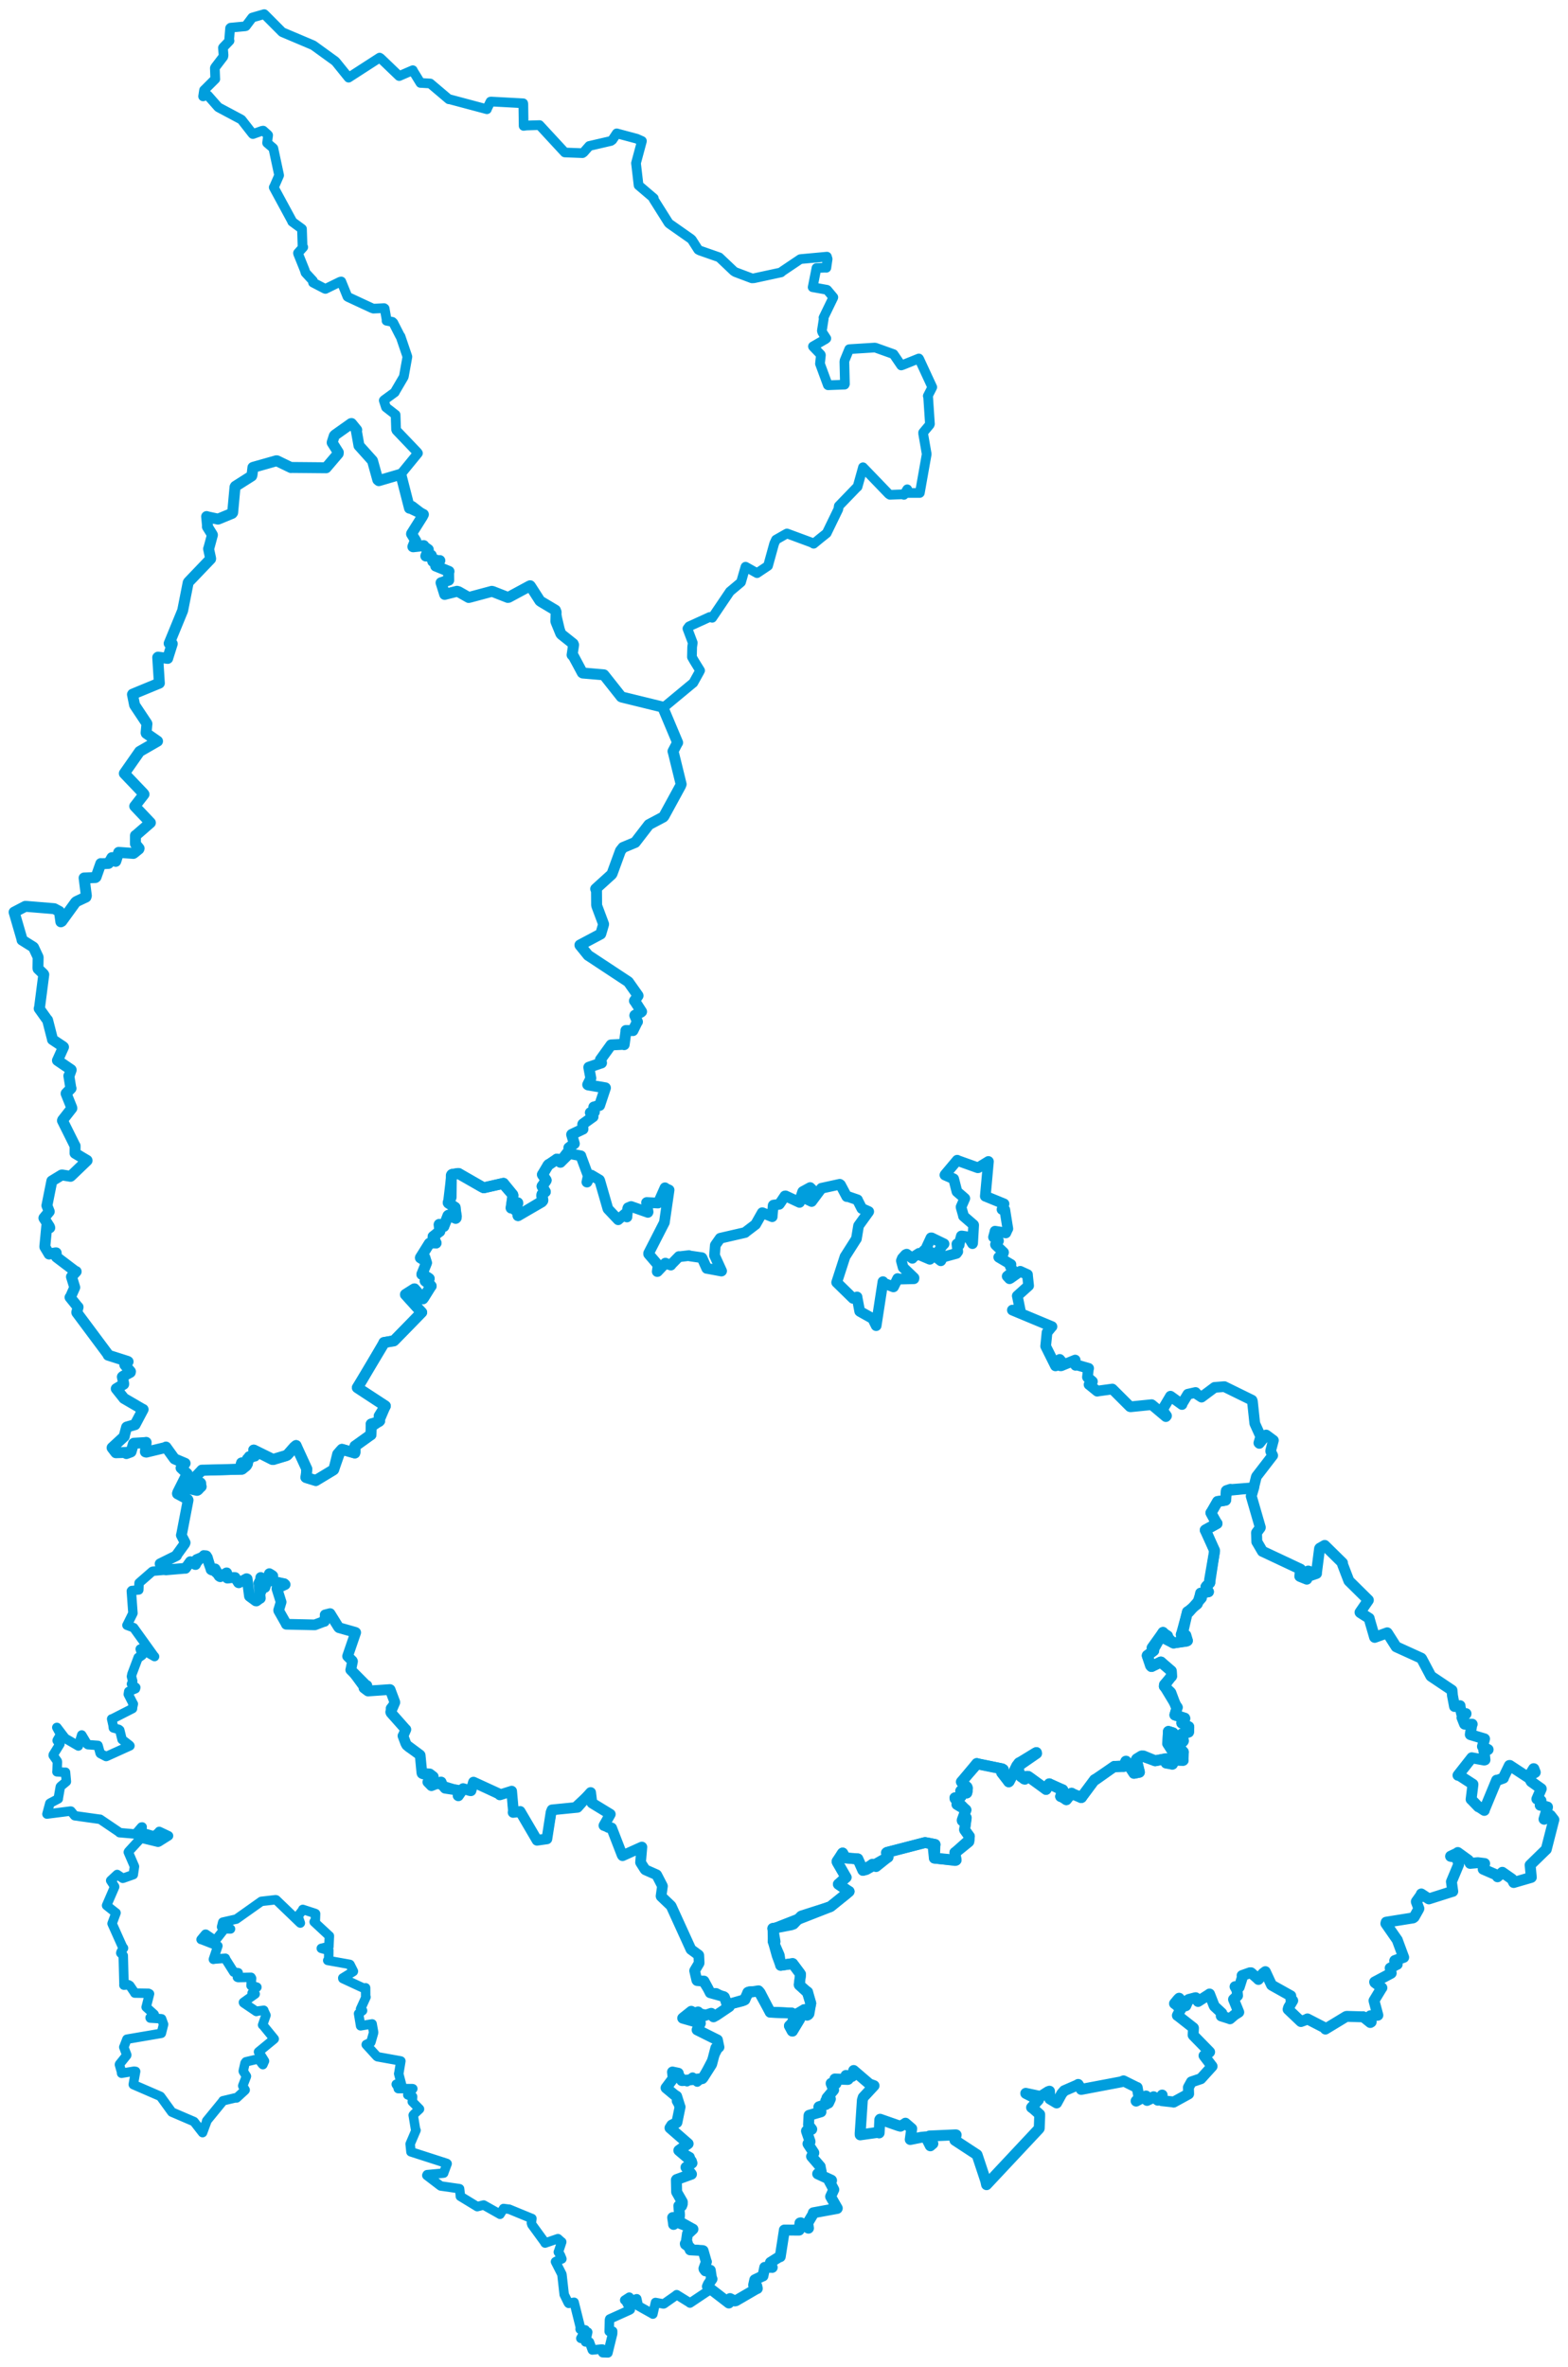 <svg viewBox="0 0 894.368 1349.787" width="894.368" height="1349.787" xmlns="http://www.w3.org/2000/svg">
  <title>Olomoucký kraj</title>
  <desc>Geojson of Olomoucký kraj</desc>
  <polygon points="115.859,54.967 117.809,54.15 118.566,54.401 124.391,61.024 124.698,61.259 137.278,67.966 137.791,68.297 144.076,76.332 144.243,76.454 149.431,74.606 150.118,74.494 152.597,76.695 152.942,77.094 152.41,81.012 152.358,81.498 155.779,84.415 155.921,84.591 159.146,99.647 159.204,100.01 156.247,106.781 156.146,106.844 166.411,125.787 166.676,126.426 172.134,130.43 172.248,130.545 172.555,140.141 172.965,140.936 169.981,144.28 170.019,144.637 173.805,154.043 174.26,155.514 178.509,160.134 178.551,161.143 185.374,164.69 185.623,164.754 194.096,160.613 194.662,160.529 198.171,169.133 198.495,169.363 212.04,175.662 212.999,176.004 219.072,175.701 219.403,175.946 220.568,182.599 220.469,182.902 223.774,183.532 224.337,184.057 228.193,191.604 228.451,191.84 232.283,203.126 232.368,203.463 230.405,214.388 230.263,214.949 225.53,223.017 225.178,223.708 219.167,228.098 218.901,228.373 219.864,231.336 220.168,232.264 225.398,236.331 225.644,236.537 225.922,244.896 226.162,245.481 237.982,257.865 238.391,258.438 228.764,270.215 228.531,270.456 233.458,289.223 233.574,289.805 234.95,288.457 235.139,288.475 241.324,293.21 241.505,293.366 234.886,304.046 234.788,304.269 236.558,307.928 237.171,308.434 235.551,311.546 235.495,311.744 241.11,311.625 241.716,311.138 244.2,313.257 244.287,313.382 242.856,316.795 242.877,317.081 250.487,319.614 250.884,319.67 248.56,322.691 248.517,322.794 255.709,325.592 256.117,325.867 255.96,330.773 255.945,330.864 252.111,331.97 251.57,332.306 253.601,338.216 253.652,338.963 258.091,337.651 260.661,337.19 266.68,340.367 267.322,340.705 279.777,337.468 280.511,337.214 289.314,340.546 289.614,340.673 301.775,334 302.385,334.023 307.525,342.057 307.957,342.606 316.431,347.616 316.799,347.971 319.814,360.814 319.853,361.269 326.311,366.745 326.906,367.079 326.466,372.698 326.314,373.482 331.744,383.04 332.134,383.621 343.963,384.759 344.416,384.819 354.057,396.921 354.361,397.351 377.806,403.163 378.194,403.691 394.86,389.869 395.434,389.433 398.863,383.275 399.321,382.372 396.02,377.034 394.677,374.693 394.804,368.933 395.145,366.541 392.099,358.471 393.043,357.199 404.849,351.82 406.215,352.294 416.313,337.361 416.308,337.351 422.348,332.283 422.678,331.977 425.189,323.288 425.256,323.167 431.724,326.794 431.819,326.842 437.9,322.776 438.08,322.64 441.579,309.992 442.619,307.753 448.27,304.535 448.875,304.208 463.115,309.473 464.103,310.072 467.686,307.123 471.524,304.063 478.188,290.342 478.445,288.551 488.612,278.015 489.134,277.59 492.218,266.573 492.236,266.459 506.953,281.737 507.64,282.171 515.499,281.848 515.584,282.197 517.312,279.304 517.494,279.027 518.135,280.333 517.691,281.125 524.582,281.128 524.668,281.064 528.485,259.54 528.576,258.894 526.576,247.368 526.551,246.66 530.262,242.229 530.424,241.766 529.39,226.22 529.2,225.812 531.507,221.306 531.752,220.789 524.327,204.754 524.095,204.419 514.832,208.147 514.046,208.399 509.685,202.005 509.647,201.948 499.559,198.337 498.996,198.201 484.756,199.088 484.375,199.138 481.726,205.585 481.623,206.39 481.933,218.967 481.762,219.337 472.315,219.69 472.186,219.585 467.718,207.454 467.702,207.4 468.23,202.517 468.121,202.204 463.735,197.625 463.703,197.525 470.899,193.369 471.321,193.007 469.041,189.506 468.786,188.61 469.841,181.846 469.711,181.161 475.239,169.768 475.314,169.519 471.843,165.372 471.629,165.244 463.909,163.851 463.538,163.795 465.7,152.87 465.709,152.826 470.645,152.646 471.343,152.695 472.067,147.714 471.66,146.36 457.101,147.697 456.464,147.787 446.143,154.74 445.514,155.334 430.081,158.669 428.89,158.733 419.501,155.201 418.552,154.624 410.289,146.778 410.227,146.738 399.191,142.878 398.272,142.39 394.638,136.721 394.057,136.177 381.928,127.661 381.339,127.121 372.797,113.557 372.909,113.049 365.387,106.639 364.239,105.662 362.939,94.486 362.762,93.034 365.971,81.105 366.141,80.413 363.302,79.145 363.212,79.107 351.819,76.055 351.784,76.043 349.291,79.785 348.461,80.38 336.186,83.223 336.116,83.236 332.898,86.891 332.256,87.334 322.311,86.952 322.142,86.933 307.981,71.615 307.726,71.332 300.206,71.569 298.678,71.779 298.503,59.472 298.416,58.901 280.18,57.911 279.767,57.961 277.816,61.927 277.726,62.291 256.558,56.641 256.025,56.618 245.533,47.732 245.382,47.607 240.351,47.309 239.832,47.3 235.729,40.648 235.445,40.034 227.719,43.366 227.622,43.337 217.074,33.219 216.527,32.86 198.849,44.283 198.847,44.283 191.702,35.442 191.102,34.821 178.973,26.038 178.499,25.746 161.098,18.383 160.93,18.289 151.291,8.602 150.705,8.053 144.986,9.697 143.861,10.034 140.208,14.897 139.985,14.993 131.535,15.783 131.242,16.067 130.709,22.645 130.915,23.247 127.289,27.038 127.159,27.277 127.527,31.538 127.341,32.363 122.701,38.448 122.542,38.855 122.764,44.813 122.801,45.054 116.637,51.197 116.392,51.427 115.859,54.967" stroke="#009edd" stroke-width="5.533px" fill="none" stroke-linejoin="round" vector-effect="non-scaling-stroke"></polygon>
  <polygon points="91.3,891.757 93.47,894.811 94.744,895.225 105.628,894.306 105.811,894.347 108.456,890.648 108.559,890.522 111.36,892.162 111.526,892.189 112.139,890.005 112.184,889.326 117.47,887.152 117.681,887.222 120.294,894.65 120.385,895.071 122.705,894.65 122.725,894.662 124.994,898.769 125.53,899.114 129.207,896.917 129.31,896.909 129.607,899.803 129.685,899.938 133.167,899.541 134.117,899.58 136.006,902.532 136.217,902.599 140.638,900.228 140.983,900.36 142.264,910.142 142.284,910.228 145.913,912.929 146.266,912.967 148.349,911.438 148.494,911.431 147.736,903.393 147.586,902.905 148.995,900.155 148.723,899.552 150.804,905.278 151.133,905.216 153.629,897.398 153.652,897.372 155.448,898.487 155.613,898.679 153.998,901.135 154.033,901.165 162.625,903.574 162.636,903.591 158.352,905.566 157.941,905.901 160.12,912.877 160.343,913.56 158.939,918.232 158.994,918.499 163.317,926.106 163.305,926.228 179.174,926.571 179.64,926.56 184.809,924.597 185.091,924.596 185.533,921.385 185.462,920.881 188.223,920.173 188.276,920.157 193.088,927.923 193.373,928.197 202.519,930.794 202.883,930.944 198.278,944.381 198.259,944.455 200.922,947.091 201.074,947.393 200.099,952.186 200.058,952.244 208.709,960.949 209.278,961.181 208.082,962.091 207.593,962.565 209.725,964.18 209.934,964.311 222.368,963.451 222.528,963.513 225.181,970.577 225.194,970.86 222.851,976.292 223.021,976.735 231.4,986.191 231.501,986.236 230.012,989.676 229.844,989.885 231.429,994.115 232.017,995.173 239.569,1000.779 239.666,1000.943 240.633,1010.997 240.753,1011.292 245.105,1011.565 247.151,1013.145 244.022,1016.182 246.08,1018.296 251.496,1016.18 251.645,1016.199 252.308,1017.886 253.87,1019.743 261.609,1020.919 262.675,1021.333 261.276,1023.969 261.44,1024.072 264.216,1020.08 264.161,1019.935 268.118,1021.133 268.636,1021.174 270.069,1016.279 270.081,1016.25 285.157,1023.17 285.084,1023.534 291.785,1021.435 291.842,1021.396 292.834,1032.537 292.667,1033.535 296.035,1033.182 296.682,1032.959 306.279,1049.344 306.317,1049.428 311.953,1048.629 314.305,1033.442 314.85,1032.074 326.269,1030.941 329.411,1030.632 336.778,1022.308 336.899,1022.181 337.621,1028.111 337.673,1028.19 345.993,1033.267 348.109,1034.564 345.493,1039.195 344.474,1041.012 348.846,1042.379 348.862,1042.378 354.856,1057.857 355.108,1058.222 364.827,1053.839 366.116,1053.272 365.365,1062.021 365.457,1062.208 367.881,1066.033 368.13,1066.27 374.492,1069.084 374.669,1069.34 377.805,1075.425 377.854,1075.591 377.067,1081.237 377.127,1081.429 382.582,1086.642 382.859,1086.983 394.033,1111.492 394.127,1111.66 398.521,1114.893 398.571,1115.01 398.788,1119.371 398.756,1119.498 396.236,1123.718 396.212,1123.854 397.454,1129.232 397.616,1129.45 399.964,1129.657 401.557,1129.681 403.959,1134.119 405.071,1136.385 412.865,1138.553 413.245,1138.857 414.632,1143.124 414.739,1143.262 423.276,1141.091 424.279,1140.71 427.273,1135.858 427.494,1135.753 432.4,1135.641 432.596,1135.287 439.134,1147.021 439.306,1147.434 451.587,1147.949 451.607,1147.968 453.286,1151.301 453.312,1151.471 450.438,1155.139 450.284,1155.232 451.799,1158.213 452.006,1158.231 456.018,1151.621 456.153,1151.308 454.489,1148.657 454.4,1148.568 458.364,1146.573 458.749,1146.008 460.364,1149.236 460.797,1148.945 462.469,1142.514 462.441,1142.318 460.48,1136.117 460.638,1135.977 455.952,1131.995 455.895,1131.876 456.664,1126.05 456.595,1125.796 452.125,1119.733 445.292,1120.728 443.242,1115.14 440.999,1107.06 440.879,1099.832 440.81,1099.698 451.347,1097.684 452.606,1097.234 456.879,1092.704 457.072,1092.571 473.492,1087.307 473.525,1087.307 482.717,1080.072 484.324,1078.602 478.23,1074.499 478.209,1074.455 482.051,1070.888 482.613,1070.554 477.605,1062.126 477.496,1061.796 480.333,1056.925 480.62,1056.689 482.161,1059.451 482.175,1059.465 488.897,1060.157 489.286,1060.014 492.146,1066.487 492.207,1066.568 497.496,1063.153 497.534,1063.048 499.676,1064.458 499.711,1064.453 506.469,1059.048 506.521,1059.032 505.525,1056.551 505.991,1056.312 527.558,1050.719 527.675,1050.718 530.641,1051.209 533.335,1051.806 533.156,1057.158 532.95,1059.596 544.774,1060.985 545.283,1060.764 544.643,1056.478 544.652,1056.444 552.708,1049.264 552.909,1047.166 550.274,1043.585 550.234,1043.452 551.054,1036.722 551.117,1036.597 548.904,1038.236 548.887,1038.233 550.882,1032.264 550.968,1032.125 544.727,1025.772 544.69,1025.218 547.713,1024.821 548.211,1024.376 547.952,1021.412 548.026,1021.242 551.144,1022.471 551.417,1022.434 551.895,1019.728 551.642,1019.004 548.473,1016.149 548.396,1016.103 555.916,1007.534 557.137,1005.659 571.46,1008.611 571.738,1008.741 575.067,1015.707 575.373,1016.091 579.92,1006.822 581.223,1005.288 590.537,999.629 591.135,999.401 580.696,1007.138 580.545,1007.258 581.473,1011.697 582.085,1012.744 584.084,1014.5 584.559,1014.66 585.922,1012.893 586.455,1013.018 596.644,1020.277 596.655,1020.424 598.42,1017.219 598.545,1017.217 605.622,1020.701 606.177,1020.647 604.999,1024.393 604.965,1024.433 608.042,1025.73 608.227,1026.294 611.089,1022.684 611.212,1022.579 616.634,1025.155 616.913,1024.992 624.135,1015.198 624.342,1014.896 635.421,1007.407 635.624,1007.275 640.572,1006.967 640.984,1007.338 642.057,1004.398 642.259,1004.321 646.776,1011.185 646.794,1011.235 649.777,1010.64 649.906,1010.609 648.182,1003.425 648.16,1003.381 650.684,1001.579 651.118,1001.386 658.669,1004.012 658.907,1004.093 665.041,1002.924 665.051,1002.916 665.091,1005.398 665.095,1005.44 668.321,1006.015 668.774,1005.992 670.665,1001.993 670.657,1001.738 666.436,994.85 666.036,994.287 666.376,987.413 666.453,987.333 669.033,988.137 669.057,988.172 666.943,994.966 666.969,995.036 671.452,1003.187 671.709,1003.656 674.714,1003.872 674.869,1003.821 674.664,1000.062 674.967,999.072 671.513,994.525 671.56,993.984 674.606,993.17 674.805,993.033 674.216,989.028 674.174,988.794 677.255,987.875 677.952,987.72 677.92,984.776 678.074,984.719 674.176,982.595 674.065,982.578 675.847,980.102 675.749,979.784 670.278,978.029 670.133,977.972 671.17,974.138 671.498,973.631 664.397,961.905 664.109,961.629 668.02,955.862 668.266,955.914 668.1,953.001 668.111,952.953 662.165,947.932 662.208,947.767 656.964,950.351 656.755,950.341 654.468,944.489 654.359,944.1 657.972,941.401 658.08,941.262 657.052,939.687 657.066,939.629 662.97,931.374 663.367,930.865 668.915,936.747 669.388,936.944 676.645,935.957 677.284,935.597 674.642,932.381 673.767,932.133 677.298,919.182 677.299,919.151 682.831,914.822 683.026,914.559 684.833,908.563 684.828,908.514 688.716,907.797 689.299,907.705 687.812,905.116 687.832,904.96 690.011,902.719 690.074,902.528 692.778,884.603 692.784,884.428 687.81,872.919 687.44,872.536 693.633,869.094 694.191,868.771 690.738,862.911 690.706,862.645 694.418,856.323 694.487,856.229 698.792,855.53 699.068,855.483 699.482,850.178 699.602,850.056 714.918,848.514 715.051,848.444 716.601,842.153 716.792,841.828 725.8,830.131 725.93,829.992 724.8,827.629 724.788,827.233 726.223,821.783 726.341,821.366 722.331,818.393 722.181,818.304 718.312,823.098 718.04,822.841 719.037,819.423 719.088,819.182 715.766,811.856 715.695,811.6 714.354,799.004 714.12,798.453 698.527,790.802 698.382,790.723 692.844,791.158 692.814,791.146 685.374,796.692 685.35,796.714 682.449,794.809 681.921,794.064 677.608,795.042 677.542,795.048 674.282,800.426 674.192,800.919 667.718,796.234 667.62,796.18 663.451,803.202 662.633,803.53 665.376,807.371 665.006,807.82 656.959,801.043 656.873,801.007 644.834,802.222 644.524,802.129 634.565,792.197 634.455,792.104 625.974,793.264 625.868,793.328 621.271,789.585 621.187,789.551 622.895,788.008 623.113,787.81 620.366,785.466 620.269,785.301 620.815,780.525 620.942,780.303 613.742,778.238 613.485,778.574 613.21,775.625 613.273,775.572 605.299,778.835 604.881,778.855 606.038,777.14 606.069,777.1 604.603,775.403 604.457,775.204 602.294,778.832 602.033,778.897 596.549,767.914 596.433,767.676 597.168,760.302 597.203,759.878 599.856,756.62 600.019,756.49 577.52,747.111 577.445,747.084 581.593,747.208 581.95,747.314 580.353,739.437 580.236,738.99 586.446,733.397 586.705,733.176 586.072,727.235 586.072,726.851 582.252,725.107 581.949,724.959 576.45,728.85 575.815,729.195 574.591,727.865 574.491,727.779 577.933,725.023 577.983,724.895 576.236,722.109 576.638,721.057 569.711,716.953 569.677,716.905 572.132,715.017 572.41,714.174 567.898,709.881 567.813,709.684 569.426,707.794 569.518,707.6 566.93,705.528 566.694,705.463 567.579,702.223 567.561,702.099 573.588,703.062 573.722,703.075 574.797,700.674 574.858,700.675 573.148,690.011 573.127,689.872 571.592,689.678 571.54,689.669 572.622,686.566 572.673,686.501 562.041,682.144 562.01,682.162 563.796,662.356 563.768,662.329 558.005,665.874 557.706,665.908 546.197,661.792 545.986,661.624 539.08,669.842 538.974,670.067 543.865,672.192 543.966,672.236 545.813,679.455 545.85,679.54 550.152,683.258 550.307,683.402 548.197,688.249 548.233,688.581 549.513,693.084 549.563,693.491 555.308,698.464 555.363,698.596 554.766,708.969 554.682,709.185 552.414,705.443 552.343,705.389 548.67,704.823 548.346,704.82 547.056,709.552 547.097,709.945 545.876,709.349 545.819,709.382 546.295,713.717 545.559,714.75 537.762,716.885 536.634,718.96 534.033,716.894 533.956,715.762 537.278,710.565 538.474,709.321 531.429,705.908 531.009,705.895 527.907,712.594 526.967,713.163 531.121,714.132 531.241,714.199 530.906,717.593 530.377,718.108 525.061,715.848 524.241,714.698 520.373,717.183 520.381,717.552 517.171,715.196 516.554,715.46 514.694,717.524 514.129,718.951 515.075,722.492 515.152,722.764 521.334,728.707 521.278,729.197 512.334,729.412 512.008,729.094 509.661,733.825 509.583,733.853 504.215,731.757 503.626,730.871 499.79,755.729 499.758,755.957 497.786,751.976 497.804,751.951 490.665,747.969 490.367,747.761 488.826,739.727 488.844,739.602 486.548,740.362 486.543,740.389 477.258,731.31 477.228,731.293 481.908,716.826 481.951,716.656 488.367,706.573 488.478,706.442 489.7,699.079 489.741,698.936 495.38,691.117 495.499,690.899 491.834,689.252 491.586,689.196 489.117,684.341 489.111,684.209 483.142,682.152 482.978,682.352 479.4,675.633 478.986,675.329 468.877,677.543 468.574,677.598 463.056,685.001 462.955,685.156 459.961,683.712 459.747,683.629 463.18,678.718 463.448,678.531 462.361,677.475 462.108,677.208 457.924,679.482 457.831,679.586 455.954,685.26 456.05,685.677 448.088,681.96 447.704,682.004 444.659,686.534 444.447,686.763 441.158,687.214 441.009,687.4 440.442,693.736 440.459,693.831 434.81,691.54 434.778,691.54 431.048,698.121 431.001,698.215 425.001,702.787 425.022,702.838 410.928,706.084 410.757,706.155 408.091,709.946 407.997,710.135 407.561,715.822 407.563,715.938 411.592,724.787 411.501,724.83 403.317,723.305 403.123,723.307 400.426,717.309 400.301,717.195 393.365,716.187 392.952,715.995 387.516,716.639 387.27,716.544 382.888,721.041 382.665,721.411 379.583,720.401 379.548,720.297 375.013,725.088 374.879,725.112 375.36,721.577 375.257,721.28 369.972,715.113 369.981,714.651 378.856,697.318 378.957,697.114 381.631,678.66 381.643,678.599 379.783,677.768 379.299,677.338 375.494,685.929 375.318,686.051 368.897,685.714 368.771,685.791 369.669,691.109 369.557,691.363 359.98,688.012 359.889,688.033 358.22,688.735 358.033,689.171 357.587,693.864 357.597,693.988 356.737,692.138 356.706,692.049 352.723,695.436 352.611,695.57 346.789,689.404 346.739,689.326 342.101,673.236 341.91,672.863 337.254,670.099 336.926,670.061 334.856,674.081 334.752,674.074 335.502,670.59 335.496,670.484 331.314,659.208 331.327,659.108 323.472,657.573 323.296,657.589 319.878,662.039 319.661,662.773 317.857,660.941 317.602,660.98 313.356,663.821 312.941,663.966 309.741,669.534 309.405,669.774 311.515,672.875 311.531,673.047 309.406,676.17 309.201,676.441 310.987,679.514 311.05,679.604 309.272,680.882 309.145,681.091 309.721,684.345 309.529,684.755 295.778,693.069 295.486,693.219 296.191,691.637 296.308,691.392 293.911,690.09 293.868,689.987 295.415,686.213 295.298,685.895 291.587,688.883 291.555,688.888 292.624,681.796 292.56,681.542 287.647,675.902 287.197,674.779 276.039,677.345 275.894,677.33 262.316,669.686 261.662,669.209 258.071,669.549 257.658,669.858 255.878,684.783 255.637,685.811 259.44,688.391 259.608,688.538 260.373,693.658 260.159,694.534 255.937,692.947 255.81,692.982 253.12,699.252 253.124,699.383 250.729,698.182 250.539,698.231 250.743,701.922 250.843,702.211 247.485,705.012 247.042,705.133 248.605,708.353 248.719,708.839 245.372,708.811 244.914,709.033 239.852,717.032 239.804,717.269 243.113,719.638 243.265,720.121 240.642,726.584 240.63,726.708 244.125,728.599 244.809,729.122 243.186,730.186 242.533,730.488 245.911,733.325 245.939,733.367 241.693,740.162 241.248,740.631 236.446,735.037 236.405,734.978 231.529,737.977 231.26,738.216 240.279,748.325 240.531,748.377 225.134,764.188 224.782,764.488 219.062,765.564 218.994,765.565 206.402,787.245 203.819,791.294 219.384,801.492 219.804,801.775 216.574,809.299 216.557,810.254 213.526,812.377 211.707,812.06 211.501,817.713 211.595,818.194 202.663,824.617 202.482,824.625 202.561,828.073 202.376,828.585 195.069,826.475 195.046,826.474 192.631,829.046 192.542,829.156 190.403,837.927 190.291,838.098 180.206,844.205 180.142,844.274 175.139,842.789 174.477,842.497 174.997,837.846 174.97,837.596 169.265,825.43 168.895,824.324 164.179,829.471 163.757,829.795 156.406,832.035 155.922,832.268 144.932,826.927 144.71,826.893 145.97,829.117 145.877,829.591 142.267,830.641 142.141,830.603 141.161,834.642 141.104,834.698 138.041,834.331 137.79,834.254 137.314,835.639 137.464,836.094 140.648,835.338 140.734,835.443 138.221,837.715 137.996,837.807 115.336,838.517 115.134,838.367 109.96,843.79 109.714,844.152 114.377,845.549 114.563,845.811 113.225,849.352 112.969,849.633 106.85,848.368 106.517,848.416 104.492,852.276 104.167,852.485 101.21,851.784 101.182,851.859 107.149,855.05 107.322,855.428 103.554,875.086 103.426,875.435 105.612,879.699 105.426,880.254 100.904,886.512 100.706,887.094 91.3,891.757" stroke="#009edd" stroke-width="6.107px" fill="none" stroke-linejoin="round" vector-effect="non-scaling-stroke"></polygon>
  <polygon points="379.911,1190.617 384.693,1194.595 385.943,1195.388 387.863,1201.495 387.904,1201.485 386.108,1210.277 386.077,1210.36 383.165,1211.848 382.155,1213.444 392.163,1222.167 392.495,1222.466 387.214,1226.258 387.193,1226.279 394.338,1232.361 394.697,1233.515 391.737,1235.601 391.271,1235.91 394.174,1239.469 394.4,1239.831 385.943,1242.888 385.793,1243.099 385.942,1249.852 385.968,1250.04 389.19,1255.627 389.166,1256.916 388.782,1257.936 387.191,1257.892 387.591,1263.021 387.499,1264.173 384.346,1264.561 383.678,1264.578 384.248,1268.393 384.208,1268.478 386.828,1266.582 386.861,1266.555 395.147,1271.156 395.244,1271.182 392.417,1273.85 392.126,1273.751 391.568,1277.693 392.188,1279.515 390.889,1279.459 390.969,1279.84 393.628,1281.691 393.647,1282.979 400.809,1283.388 401.04,1283.462 402.788,1289.532 402.922,1289.777 401.513,1293.636 401.605,1293.954 402.375,1294.962 405.135,1294.611 405.776,1298.869 406.111,1299.604 404.109,1302.46 403.491,1303.871 415.717,1313.284 415.722,1313.293 416.437,1311.284 416.397,1310.758 419.111,1312.117 419.803,1311.961 431.588,1305.108 431.957,1305.019 431.659,1303.612 429.858,1303.045 430.518,1300.074 430.536,1300.044 434.964,1297.915 435.165,1297.884 436.146,1293.257 436.205,1292.949 440.114,1292.918 440.475,1292.984 439.342,1290.725 439.465,1290.135 444.557,1286.924 445.035,1286.881 447.301,1272.381 447.372,1271.683 455.746,1271.731 455.81,1271.719 456.289,1267.665 456.739,1267.557 460.802,1270.462 461.144,1270.618 460.769,1267.844 460.846,1267.463 464.101,1262.011 463.895,1261.847 477.521,1259.353 477.571,1259.252 473.874,1252.785 473.765,1252.598 475.454,1248.898 475.595,1248.632 473.349,1244.389 473.084,1243.947 474.318,1243.408 474.24,1243.255 466.53,1239.698 466.388,1239.634 466.792,1239.256 468.389,1238.332 467.839,1235.706 467.828,1235.446 463.013,1229.853 462.905,1229.71 464.185,1227.743 464.182,1227.592 460.975,1222.726 460.861,1222.475 462.024,1221.352 462.018,1221.104 460.035,1215.35 460.016,1215.163 462.973,1214.275 463.007,1214.186 461.228,1211.875 461.18,1211.755 461.433,1206.41 461.48,1206.262 468.199,1204.282 468.271,1204.271 467.045,1201.553 467.166,1201.364 470.868,1200.151 471.152,1200.038 471.024,1197.97 471.227,1197.851 472.546,1199.269 472.677,1199.035 473.645,1196.928 473.559,1196.673 471.69,1196.488 471.692,1196.351 475.365,1191.977 475.492,1191.81 474.073,1188.108 474.068,1188.033 476.786,1188.183 476.856,1188.126 476.193,1185.716 476.213,1185.538 483.552,1185.812 483.793,1185.732 482.498,1183.798 482.536,1183.519 485.812,1184.161 486.025,1184.057 486.9,1180.77 486.925,1180.699 495.912,1188.398 498.537,1189.355 492.354,1196.028 491.878,1197.619 490.623,1216.536 490.646,1217.4 500.72,1215.984 501.453,1216.307 501.831,1208.731 501.985,1208.498 512.473,1212.16 513.609,1212.467 516.337,1210.915 516.449,1210.753 520.04,1213.863 519.197,1219.964 519.187,1220.048 525.447,1218.804 528.048,1218.55 530.615,1223.623 530.661,1223.651 530.68,1223.622 532.098,1222.413 530.09,1218.484 530.13,1218.057 545.128,1217.392 545.377,1217.433 544.722,1220.399 544.66,1220.472 557.238,1228.716 557.337,1228.853 562.264,1243.689 562.726,1245.811 592.586,1213.943 592.763,1213.69 593.02,1206.892 593.023,1205.725 589.351,1202.47 588.401,1201.794 592.085,1197.734 592.335,1197.453 585.092,1193.768 585.081,1193.721 593.304,1195.464 593.589,1195.474 597.827,1192.774 598.628,1192.503 598.763,1196.807 598.788,1196.887 602.666,1199.196 602.693,1199.212 605.554,1193.967 607.029,1192.237 614.802,1188.854 614.977,1188.642 616.708,1191.431 616.709,1191.489 639.563,1187.162 640.835,1186.608 648.532,1190.433 648.636,1190.405 649.703,1196.111 649.7,1196.227 648.012,1198.101 648.045,1198.148 653.026,1195.5 653.672,1195.239 654.234,1197.732 654.288,1197.751 657.944,1196.041 657.999,1195.679 660.395,1197.646 660.527,1197.633 662.7,1195.022 662.883,1194.704 662.355,1197.689 662.671,1197.91 669.227,1198.634 669.425,1198.728 677.76,1194.16 677.976,1194.023 677.857,1190.337 679.584,1187.2 684.871,1185.417 684.928,1185.411 691.336,1178.338 691.336,1178.283 686.773,1172.288 686.758,1172.251 689.767,1170.373 689.945,1170.152 680.721,1160.729 680.541,1160.494 680.736,1156.493 680.681,1156.399 671.67,1149.317 671.566,1149.316 673.366,1145.869 673.566,1145.745 670.91,1143.262 669.925,1142.529 671.776,1140.279 672.563,1139.484 676.293,1143.774 676.37,1143.775 677.918,1140.263 677.976,1140.226 681.852,1139.205 682.007,1139.206 683.348,1141.311 683.358,1141.328 689.836,1137.183 689.906,1137.089 692.464,1143.641 692.724,1144.099 696.91,1148.007 696.58,1149.589 701.454,1151.122 701.566,1151.216 704.083,1149.049 706.567,1147.464 703.757,1140.525 703.601,1140.15 705.84,1138.054 705.877,1138.022 705.591,1134.939 704.462,1132.905 706.222,1133.025 706.831,1133.153 708.75,1127.112 708.476,1126.567 712.915,1124.99 713.59,1124.98 717.202,1128.155 717.799,1128.775 720.331,1125.405 721.741,1124.343 725.26,1131.906 725.443,1132.083 736.188,1138.093 736.243,1138.111 736.395,1140.887 737.346,1140.846 735.017,1144.764 734.722,1145.833 741.645,1152.431 742.045,1152.784 745.411,1151.543 745.733,1151.279 755.81,1156.474 756.012,1157.07 767.818,1149.914 768.103,1149.834 777.217,1150.093 777.512,1150.034 781.611,1153.333 782.095,1153.034 781.662,1150.144 781.646,1149.49 785.313,1149.252 785.909,1149.171 783.728,1140.946 783.729,1140.836 788.117,1133.59 788.208,1133.547 784.213,1130.562 784.081,1130.228 793.334,1125.314 793.523,1125.183 792.953,1122.335 792.932,1122.313 796.611,1120.293 796.952,1120.16 795.525,1118.142 795.599,1117.991 800.617,1116.187 800.642,1116.183 797.031,1106.415 797.048,1106.365 790.476,1096.906 790.669,1096.133 805.972,1093.691 806.625,1093.216 809.238,1088.573 809.309,1088.342 807.875,1084.545 807.872,1084.358 810.718,1080.345 810.703,1080.031 814.779,1082.723 815.003,1082.844 828.368,1078.605 828.628,1078.569 827.885,1073.066 827.872,1073.064 831.966,1063.258 831.956,1062.711 830.966,1059.195 830.94,1059.156 827.4,1058.57 827.403,1058.518 831.425,1056.609 831.507,1056.401 837.563,1060.778 838.557,1062.592 842.925,1062.201 846.825,1062.679 846.004,1065.909 854.002,1069.377 854.174,1070.241 854.966,1069.525 856.906,1067.687 862.39,1071.509 863.394,1073.499 873.305,1070.616 873.434,1070.564 872.792,1063.763 872.766,1063.548 881.769,1054.777 881.968,1054.621 886.241,1037.904 886.316,1037.696 884.383,1035.219 884.239,1035.209 880.782,1037.426 880.685,1037.373 882.655,1030.724 882.663,1030.435 879.524,1029.6 878.507,1029.438 878.772,1027.677 878.965,1026.802 876.713,1025.774 876.613,1025.879 879.103,1020.112 879.107,1020.045 873.39,1015.975 872.89,1015.083 872.471,1013.273 872.363,1012.61 875.368,1010.883 875.69,1010.679 874.9,1008.621 874.765,1008.583 872.031,1013.015 871.95,1013.817 861.169,1006.746 860.917,1006.768 857.543,1013.708 857.545,1013.953 854.139,1015.191 853.657,1015.16 846.651,1032.089 846.628,1032.379 843.593,1030.351 843.272,1030.333 839.215,1026.135 839.104,1026.073 840.144,1017.647 840.139,1017.48 832.412,1012.471 831.624,1012.368 839.444,1002.417 839.463,1002.37 846.555,1003.664 847.014,1003.547 846.489,998.714 846.337,998.268 848.442,997.7 848.81,997.696 845.874,996.182 845.582,995.919 846.771,991.625 846.772,991.591 838.742,989.193 838.636,989.134 839.413,983.913 839.714,983.223 835.399,983.197 835.354,983.144 833.933,979.561 833.89,979.489 836.179,977.366 836.204,977.206 833.888,977.288 833.677,977.202 832.775,973.183 832.786,972.672 831.178,972.865 829.654,973.116 828.473,966.894 828.189,963.874 816.423,955.99 816.144,955.753 810.859,945.787 810.657,945.584 796.417,939.104 796.326,939.052 791.33,931.18 791.255,931.114 784.113,933.707 784.052,933.657 781.001,923.133 780.967,922.844 775.864,919.59 775.739,919.434 780.484,912.513 780.481,912.441 769.519,901.623 769.37,901.448 765.756,892.02 765.731,891.232 755.927,881.597 755.597,881.273 752.823,882.864 752.666,883.098 750.853,897.192 750.92,897.255 747.334,898.49 747.06,898.43 746.925,896.138 746.184,895.88 745.418,900.432 745.374,900.513 741.5,898.955 741.388,898.875 741.803,895.111 741.822,894.85 720.173,884.673 720.077,884.652 716.91,879.232 716.884,879.238 716.704,874.127 716.713,874.034 718.807,871.195 718.853,870.986 713.769,853.399 713.699,853.182 715.029,848.485 715.051,848.444 702.01,849.449 701.852,849.277 699.602,850.056 699.482,850.178 699.141,855.358 699.068,855.483 694.7,856.255 694.487,856.229 691.151,862.118 690.706,862.645 693.822,868.637 694.191,868.771 687.492,872.47 687.44,872.536 692.764,884.138 692.784,884.428 689.895,901.168 690.074,902.528 688.2,904.404 687.832,904.96 689.168,907.587 689.299,907.705 685.727,908.393 684.828,908.514 684.833,908.563 685.292,911.197 678.099,919.312 677.299,919.151 674.479,931.424 673.767,932.133 676.255,932.621 676.395,932.502 677.271,935.489 677.284,935.597 669.943,936.819 669.388,936.944 664.97,934.682 664.87,934.651 665.102,933.745 665.973,932.864 664.029,931.587 663.367,930.865 657.729,940.904 658.08,941.262 654.386,944.009 654.359,944.1 656.252,949.836 656.755,950.341 662.055,947.75 662.208,947.767 668.053,952.824 668.111,952.953 668.235,955.612 668.266,955.914 664.187,960.677 664.109,961.629 667.729,965.073 667.863,965.302 670.768,973.077 671.498,973.631 670.145,977.923 670.133,977.972 675.363,979.678 675.749,979.784 674.219,982.457 674.065,982.578 678.064,984.676 678.074,984.719 677.999,987.317 677.952,987.72 674.511,988.773 674.174,988.794 675.037,992.688 674.805,993.033 671.673,993.827 671.56,993.984 674.279,998.64 674.967,999.072 674.822,1003.281 674.869,1003.821 671.841,1003.77 671.709,1003.656 667.016,995.087 666.969,995.036 668.416,988.613 669.057,988.172 666.476,987.366 666.453,987.333 666.138,993.897 666.036,994.287 670.407,1000.969 670.657,1001.738 668.767,1005.759 668.774,1005.992 664.95,1003.589 665.051,1002.916 659.404,1003.974 658.907,1004.093 652.222,1001.342 651.118,1001.386 648.395,1002.995 648.16,1003.381 649.806,1010.062 649.906,1010.609 646.916,1011.221 646.794,1011.235 642.267,1004.341 642.259,1004.321 641.231,1006.766 640.984,1007.338 635.685,1007.535 635.624,1007.275 625.004,1014.803 624.342,1014.896 617.045,1024.64 616.913,1024.992 611.453,1022.941 611.212,1022.579 608.387,1026.07 608.227,1026.294 605.508,1024.493 604.965,1024.433 606.296,1020.873 606.177,1020.647 598.66,1017.315 598.545,1017.217 596.695,1020.398 596.655,1020.424 587.326,1013.59 586.455,1013.018 582.448,1013.217 582.085,1012.744 580.279,1007.64 580.545,1007.258 591.278,999.866 591.135,999.401 582.285,1004.945 581.223,1005.288 575.623,1015.907 575.373,1016.091 571.337,1010.889 571.323,1010.873 572.302,1009.077 571.738,1008.741 557.87,1005.921 557.137,1005.659 548.53,1015.954 548.396,1016.103 551.675,1021.565 551.417,1022.434 548.284,1021.314 548.026,1021.242 548.056,1024.236 548.211,1024.376 545.24,1025.303 544.69,1025.218 546.544,1025.925 546.565,1025.913 545.981,1028.768 545.814,1028.997 550.915,1032.046 550.968,1032.125 548.857,1037.855 548.887,1038.233 550.843,1036.424 551.117,1036.597 550.221,1043.249 550.234,1043.452 552.869,1047.164 552.909,1047.166 552.625,1050.167 552.532,1050.293 545.121,1056.289 544.652,1056.444 545.363,1060.684 545.283,1060.764 532.976,1059.599 532.95,1059.596 532.309,1053.482 533.335,1051.806 527.695,1050.733 527.675,1050.718 506.047,1056.306 505.991,1056.312 506.305,1058.727 506.521,1059.032 494.076,1066.116 492.207,1066.568 489.376,1060.248 489.286,1060.014 482.556,1059.486 482.175,1059.465 480.766,1056.914 480.62,1056.689 477.459,1061.371 477.453,1061.532 482.344,1070.192 482.613,1070.554 478.243,1074.474 478.209,1074.455 483.562,1078.214 484.324,1078.602 473.95,1087.088 473.525,1087.307 442.486,1099.435 440.81,1099.698 442.068,1107.199 440.999,1107.06 444.444,1114.994 445.292,1120.728 452.125,1119.733 456.142,1125.077 456.595,1125.796 455.862,1131.748 455.895,1131.876 460.341,1135.998 460.638,1135.977 462.392,1142.189 462.441,1142.318 461.407,1148.314 460.993,1148.793 459.131,1146.875 458.749,1146.008 454.437,1148.535 454.4,1148.568 455.945,1150.784 456.153,1151.308 452.057,1158.133 452.006,1158.231 450.318,1155.311 450.284,1155.232 453.16,1153.016 453.229,1152.895 451.684,1148.065 451.607,1147.968 439.519,1147.443 439.306,1147.434 433.489,1136.226 432.596,1135.287 426.739,1136.171 426.564,1136.161 424.88,1140.281 424.889,1140.314 415.078,1143.119 414.739,1143.262 415.361,1143.858 415.968,1144.247 408.756,1149.113 406.983,1150.091 405.721,1148.146 405.665,1148.119 400.234,1149.939 398.161,1147.321 395.959,1149.076 394.284,1146.952 389.449,1150.798 389.41,1150.85 398.978,1153.582 399.474,1153.753 397.624,1157.496 397.626,1157.524 409.186,1163.274 409.202,1163.276 409.841,1166.413 410.058,1167.369 408.42,1167.695 408.312,1167.844 406.054,1176.536 405.876,1177.185 401.054,1184.768 400.585,1185.328 389.103,1186.475 388.848,1186.424 386.939,1183.041 386.874,1182.26 383.931,1181.632 383.58,1181.558 384.059,1185.043 384.047,1185.081 379.911,1190.617" stroke="#009edd" stroke-width="6.234px" fill="none" stroke-linejoin="round" vector-effect="non-scaling-stroke"></polygon>
  <polygon points="26.783,1034.468 40.102,1032.775 40.451,1032.787 42.561,1035.38 42.639,1035.43 56.915,1037.435 57.073,1037.414 68.044,1044.834 68.186,1045.078 76.876,1045.83 77.265,1045.915 80.741,1041.875 81.085,1041.824 80.807,1044.72 81.18,1045.028 87.662,1046.866 87.884,1047.091 90.435,1044.896 90.825,1044.363 96.056,1046.833 96.128,1046.879 90.439,1050.45 90.123,1050.537 80.461,1048.19 80.293,1048.294 73.381,1055.824 73.185,1056.2 76.656,1064.251 76.694,1064.392 76.036,1068.927 76.026,1069.02 70.096,1071.105 70.05,1071.107 66.886,1068.961 66.836,1068.931 63.155,1072.361 63.139,1072.383 65.357,1075.773 65.392,1075.973 60.872,1086.429 60.8,1086.595 65.998,1090.731 66.182,1090.819 63.976,1096.782 63.93,1096.922 69.769,1109.959 70.449,1110.911 69.059,1113.074 68.894,1113.717 70.268,1115.164 70.299,1115.174 70.724,1131.796 70.679,1132.04 73.264,1131.802 74.034,1132.265 76.619,1136.073 76.869,1136.549 84.636,1136.671 85.287,1136.985 83.416,1144.391 83.35,1144.547 87.91,1148.654 88.039,1148.923 85.612,1150.572 85.703,1150.808 92.104,1151.204 92.165,1151.227 93.285,1154.358 93.311,1154.385 92.053,1159.38 92.014,1159.499 73.246,1162.712 72.389,1162.86 70.777,1167.046 70.607,1167.374 72.29,1171.792 72.25,1172.045 68.202,1177.085 68.124,1177.357 69.426,1181.949 69.345,1182.285 76.515,1181.093 77.361,1181.222 76.015,1188.672 76.062,1188.754 91.349,1195.37 91.57,1195.518 97.963,1204.347 98.016,1204.412 110.538,1209.792 110.682,1209.883 115.454,1216.02 115.545,1216.13 117.976,1209.563 117.874,1209.474 127.055,1198.25 127.176,1197.973 134.118,1196.325 134.94,1196.362 139.692,1192.009 139.842,1191.802 138.483,1189.58 138.449,1189.433 140.547,1184.056 140.557,1183.974 138.795,1181.203 138.754,1180.96 139.756,1176.472 140.289,1175.745 146.679,1174.246 147.192,1173.765 149.57,1176.997 149.945,1177.362 150.836,1175.337 150.869,1175.297 147.902,1170.523 147.452,1170.088 156.342,1162.78 156.41,1162.688 150.041,1154.887 149.789,1154.744 151.525,1149.73 151.708,1149.196 150.467,1146.555 150.461,1146.364 146.606,1146.864 146.228,1147.048 138.988,1142.145 138.854,1141.856 145.396,1137.175 145.555,1137.074 143.98,1136.658 143.792,1136.584 146.19,1133.217 146.533,1133.188 143.66,1132.262 143.183,1132.271 143.502,1128.126 143.177,1127.56 135.833,1127.695 135.403,1127.522 135.858,1125.574 135.856,1124.957 133.646,1124.613 133.358,1124.6 128.572,1117.012 128.552,1116.704 121.818,1117.205 121.725,1117.311 124.061,1110.276 124.272,1109.652 115.075,1106.063 114.698,1106.004 117.209,1102.976 117.371,1102.978 122.687,1106.599 122.808,1106.606 127.832,1100.192 127.862,1099.901 131.188,1099.976 131.478,1099.979 126.48,1098.737 126.391,1098.835 127.012,1096.284 127.084,1096.106 134.634,1094.399 134.755,1094.396 148.575,1084.608 149.07,1084.254 157.195,1083.321 157.525,1083.4 170.82,1096.189 171.311,1096.627 170.224,1093.448 169.591,1093.126 172.551,1089.333 172.709,1088.843 179.652,1091.105 180.003,1091.285 179.849,1095.774 179.182,1095.934 187.631,1103.79 187.879,1103.976 187.605,1109.861 187.623,1109.981 183.79,1110.927 183.264,1111.057 187.204,1112.134 187.541,1112.063 187.476,1117.707 186.932,1117.936 199.516,1120.189 199.631,1120.272 201.574,1124.113 201.533,1124.26 195.519,1127.958 195.564,1128.275 208.013,1134.035 208.544,1133.547 208.576,1138.449 208.758,1138.824 205.644,1145.662 206.798,1146.558 204.527,1148.272 205.685,1155.228 212.251,1154.13 213.088,1158.825 213.101,1159.143 211.595,1164.421 211.471,1164.668 208.91,1165.873 208.888,1165.959 214.947,1172.615 215.361,1172.87 228.365,1175.213 228.65,1175.304 227.511,1182.171 227.408,1182.516 229,1188.594 229.064,1188.826 226.02,1188.538 226.021,1188.597 227.33,1190.587 227.15,1191.028 235.108,1191.031 235.462,1191.101 232.66,1194.495 232.597,1194.601 234.368,1195.306 235.343,1195.581 235.184,1198.123 235.151,1198.473 239.26,1202.642 239.28,1202.69 236.22,1205.537 235.684,1206.17 237.013,1214.224 237.286,1214.789 233.965,1222.563 233.944,1222.632 234.377,1226.799 234.395,1227.085 254.804,1233.664 255.032,1233.838 253.124,1238.967 253.073,1239.217 243.665,1240.097 243.453,1240.518 250.764,1246.105 251.392,1246.558 261.935,1248.075 262.143,1248.144 262.569,1251.926 262.575,1252.449 272.187,1258.311 272.209,1258.33 275.663,1257.455 275.876,1257.412 284.796,1262.441 285.212,1262.699 287.124,1259.577 287.228,1259.411 290.091,1259.776 290.345,1259.762 302.827,1264.892 303.394,1265.101 303.092,1267.607 303.395,1268.608 310.499,1278.367 310.922,1279.106 318.196,1276.607 318.244,1276.601 320.267,1278.437 320.401,1278.463 318.52,1284.218 318.456,1284.229 319.639,1286.036 320.498,1288.135 317.236,1289.507 316.852,1289.741 320.434,1296.783 320.53,1297.077 321.796,1308.348 321.801,1308.443 324.151,1313.235 324.4,1313.502 327.389,1312.872 327.467,1312.875 330.987,1326.971 330.886,1328.229 333.796,1328.626 333.815,1328.628 331.393,1333.344 331.285,1333.457 335.183,1329.922 335.236,1329.894 334.195,1334.698 333.973,1335.484 335.467,1335.585 336.205,1335.544 337.842,1340.052 337.865,1340.081 343.31,1339.527 343.601,1339.558 343.802,1341.651 346.757,1341.735 349.437,1330.812 349.456,1330.436 349.458,1329.361 347.462,1329.492 347.633,1322.875 347.776,1322.409 359.047,1317.326 359.52,1317.024 357.011,1312.162 356.319,1311.661 358.863,1310.012 358.945,1309.952 359.962,1311.958 363.2,1310.861 364.06,1314.736 364.147,1314.954 372.036,1319.381 372.39,1319.62 373.877,1313.011 373.877,1312.985 378.401,1313.82 378.684,1313.759 385.633,1308.877 385.973,1308.546 393.078,1312.953 393.56,1313.327 403.22,1306.856 403.378,1306.822 405.043,1300.265 406.111,1299.604 405.093,1294.799 405.135,1294.611 401.7,1294.162 401.605,1293.954 402.578,1289.802 402.922,1289.777 401.022,1283.505 401.04,1283.462 396.947,1282.693 393.647,1282.979 391.176,1279.926 390.969,1279.84 392.075,1273.891 392.126,1273.751 395.301,1271.4 395.244,1271.182 387.329,1268.096 386.861,1266.555 384.262,1268.472 384.208,1268.478 383.996,1266.749 383.678,1264.578 387.485,1264.182 387.499,1264.173 387.224,1258.222 387.191,1257.892 389.029,1257.354 389.166,1256.916 386.07,1250.32 385.968,1250.04 385.781,1243.239 385.793,1243.099 394.334,1239.868 394.4,1239.831 391.472,1236.275 391.271,1235.91 394.531,1233.596 394.697,1233.515 393.562,1229.984 393.549,1229.942 387.249,1226.336 387.193,1226.279 392.161,1222.747 392.495,1222.466 382.643,1213.58 382.155,1213.444 385.86,1210.781 386.077,1210.36 387.77,1201.536 387.904,1201.485 385.884,1198.165 385.943,1195.388 379.92,1190.647 379.911,1190.617 384.047,1185.081 383.305,1182.756 383.58,1181.558 391.687,1186.951 391.869,1187.094 392.016,1187.006 395.042,1184.487 397.686,1187.299 400.397,1185.084 400.585,1185.328 409.951,1167.445 410.058,1167.369 409.483,1164.919 409.202,1163.276 401.647,1159.196 397.626,1157.524 399.466,1153.805 399.474,1153.753 389.41,1150.85 389.449,1150.798 393.051,1147.935 394.284,1146.952 406.62,1149.528 406.983,1150.091 414.858,1145.267 415.968,1144.247 413.534,1139.139 413.245,1138.857 408.54,1136.414 405.071,1136.385 401.545,1130.892 401.557,1129.681 397.454,1129.232 397.42,1129.171 396.201,1124.003 396.212,1123.854 398.742,1119.544 398.756,1119.498 398.61,1115.151 398.571,1115.01 394.281,1111.877 394.127,1111.66 383.015,1087.27 382.859,1086.983 377.423,1081.867 377.127,1081.429 377.886,1075.8 377.854,1075.591 374.779,1069.59 374.669,1069.34 367.61,1065.695 365.457,1062.208 366.116,1053.295 366.116,1053.272 355.16,1058.198 355.108,1058.222 349.556,1044.379 348.862,1042.378 346.87,1042.457 344.474,1041.012 346.964,1036.602 348.109,1034.564 339.275,1029.167 337.673,1028.19 337.043,1022.375 336.899,1022.181 328.821,1029.694 329.411,1030.632 314.931,1032.059 314.85,1032.074 311.953,1048.629 306.317,1049.428 296.717,1033.037 296.682,1032.959 292.792,1033.605 292.667,1033.535 291.875,1021.842 291.842,1021.396 285.354,1023.557 285.084,1023.534 270.106,1016.267 270.081,1016.25 268.654,1021.107 268.636,1021.174 264.184,1019.942 264.161,1019.935 261.66,1023.559 261.44,1024.072 262.2,1022.268 262.675,1021.333 248.569,1016.984 246.08,1018.296 244.022,1016.182 247.151,1013.145 241.172,1011.856 240.753,1011.292 239.651,1000.978 239.666,1000.943 232.935,996.385 232.017,995.173 230.411,990.695 229.844,989.885 231.476,986.467 231.501,986.236 223.371,977.492 223.281,977.342 222.723,974.311 222.752,974.108 225.188,971.04 225.194,970.86 222.642,963.758 222.528,963.513 210.424,964.004 209.934,964.311 207.917,962.876 207.593,962.565 208.842,961.821 209.278,961.181 207.135,960.56 206.367,960.634 200.605,952.788 200.058,952.244 200.887,947.465 201.074,947.393 198.764,944.846 198.259,944.455 202.829,931.066 202.883,930.944 193.533,928.244 193.373,928.197 188.425,921.514 188.276,920.157 185.771,920.707 185.462,920.881 185.065,924.451 185.091,924.596 179.765,926.467 179.64,926.56 163.325,926.232 163.305,926.228 159.118,918.855 158.994,918.499 160.139,914.126 160.343,913.56 157.98,906.107 157.941,905.901 162.36,903.122 162.231,902.763 154.202,901.161 154.033,901.165 154.929,899.107 155.613,898.679 154.474,898.157 153.652,897.372 151.133,905.216 150.804,905.278 148.909,899.459 148.723,899.552 147.607,902.901 147.586,902.905 149.221,907.501 149.195,907.652 146.266,912.967 145.913,912.929 142.795,910.948 142.456,910.657 140.92,901.068 140.983,900.36 136.826,902.151 136.217,902.599 134.391,900.013 134.117,899.58 130.015,900.088 129.685,899.938 129.6,897.407 129.31,896.909 126.064,899.334 125.53,899.114 121.229,895.35 120.832,895.672 118.742,888.471 118.614,888.026 116.182,886.708 116.156,886.694 111.664,892.05 111.526,892.189 109.008,890.403 108.778,890.417 105.818,894.329 105.811,894.347 87.241,895.974 86.836,896.132 79.838,902.234 79.33,902.697 79.16,906.502 79.147,906.669 75.194,906.995 74.917,907.322 75.821,919.772 75.836,919.914 72.482,926.72 72.42,926.786 76.112,928.155 76.232,928.192 87.962,944.52 88.154,944.654 80.416,940.198 79.983,940.371 81.042,943.884 81.059,943.905 79.269,945.179 78.833,945.161 75.28,954.615 74.991,956.003 75.699,958.725 74.994,960.295 77.438,962.283 77.253,962.98 73.438,964.548 73.175,966.17 75.936,971.556 76.042,971.684 75.47,974.241 75.589,974.304 64.009,980.21 63.689,980.231 64.481,983.785 64.672,985.344 67.743,986.18 68.311,986.624 69.614,991.907 69.622,991.966 73.756,995.145 74.112,995.545 60.751,1001.598 60.53,1001.654 57.28,999.978 57.119,999.764 55.979,995.573 55.866,995.326 50.175,994.91 49.783,994.665 46.714,989.535 46.606,989.373 44.732,995.607 44.697,995.647 37.256,991.319 37.156,991.246 32.467,985.065 32.403,985.075 34.537,989.004 34.56,989.127 32.631,992.429 32.599,992.54 33.93,994.51 34.178,994.533 30.393,1000.654 30.356,1001.042 32.655,1004.322 32.736,1004.662 32.53,1010.151 32.474,1010.383 36.859,1010.65 37.372,1010.619 37.849,1015.814 37.85,1015.961 34.565,1018.7 34.401,1018.946 33.218,1025.635 33.255,1025.773 28.72,1028.161 28.423,1028.367 26.783,1034.468" stroke="#009edd" stroke-width="5.396px" fill="none" stroke-linejoin="round" vector-effect="non-scaling-stroke"></polygon>
  <polygon points="8.053,520.171 12.561,535.675 12.577,536.065 18.898,540.026 19.141,540.255 21.712,545.765 21.76,545.983 21.636,552.004 21.736,552.485 24.724,555.34 24.974,555.759 22.49,575.012 22.352,575.127 26.611,581.105 27.138,581.71 29.955,592.696 29.938,592.827 36.067,596.906 36.218,597.083 32.811,604.681 32.777,604.713 40.54,609.999 40.6,610.131 39.567,613.042 39.271,613.502 40.418,620.592 40.509,620.651 37.742,623.499 37.708,623.627 40.929,631.661 40.978,631.991 35.755,638.657 35.622,639.036 42.637,653.128 42.835,653.422 42.804,657.63 42.806,657.659 49.632,661.72 49.661,661.812 40.483,670.614 40.221,670.796 35.487,670.031 35.123,670.068 29.631,673.422 29.573,673.451 26.795,687.317 26.741,687.458 28.08,690.852 28.092,690.889 25.064,694.533 25.053,694.601 28.204,699.539 28.379,700.137 26.712,699.149 26.67,699.244 25.568,710.857 25.598,711.088 28.008,715.092 28,715.116 31.758,714.432 32.036,714.443 32.199,716.56 32.212,716.83 42.872,724.917 43.437,725.102 41.118,727.619 40.766,728.092 42.533,733.798 42.624,734.157 40.169,739.701 39.962,739.809 44.306,745.2 44.529,745.366 43.796,748.323 43.837,748.514 61.832,772.665 61.706,772.79 72.745,776.31 73.06,776.488 71.24,777.879 71.192,778.301 74.417,782.113 74.321,782.578 70.133,784.839 69.785,785.16 70.543,788.938 70.541,789.356 66.479,791.816 66.309,791.911 70.563,797.241 70.669,797.416 81.331,803.627 81.632,803.728 77.089,812.313 77.044,812.399 72.327,813.751 72.206,813.858 70.863,818.869 70.887,819.136 63.956,825.531 63.948,825.633 66.039,828.375 66.104,828.431 72.364,828.23 72.094,828.904 74.656,827.966 74.745,827.887 76.154,823.158 76.354,823.021 82.857,822.626 83.358,822.516 82.932,827.936 83.467,828.074 94.568,825.406 94.67,825.182 99.356,831.67 99.578,831.943 105.384,834.402 105.579,834.465 103.508,836.934 103.283,837.098 106.749,840.33 106.719,840.488 101.412,851.047 101.375,851.25 103.246,852.41 103.42,852.438 106.135,848.569 106.286,848.462 112.251,849.851 112.375,849.882 114.718,847.765 114.752,847.742 110.773,844.412 109.714,844.152 115.086,838.452 115.134,838.367 137.601,837.823 137.996,837.807 140.242,836.088 140.734,835.443 138.199,836.346 137.464,836.094 137.79,834.287 137.79,834.254 140.865,834.542 141.104,834.698 141.017,832.158 141.087,831.994 145.107,830.194 145.349,830.317 145.195,827.994 144.71,826.893 155.297,832.248 155.922,832.268 163.255,830.085 163.757,829.795 167.829,825.158 168.895,824.324 174.805,837.287 174.97,837.596 174.712,842.109 174.477,842.497 180.122,844.268 180.142,844.274 189.907,838.391 190.291,838.098 193.938,827.699 195.046,826.474 201.99,828.469 202.376,828.585 202.461,824.807 202.482,824.625 211.46,818.184 211.595,818.194 211.798,812.468 211.707,812.06 216.256,810.567 216.557,810.254 216.263,807.457 219.804,801.775 207.796,793.93 203.819,791.294 219.163,765.733 218.994,765.565 224.545,764.672 224.782,764.488 240.425,748.468 240.531,748.377 231.259,738.236 231.26,738.216 236.158,735.056 236.405,734.978 241.202,740.602 241.248,740.631 245.649,733.559 245.939,733.367 245.335,732.614 242.533,730.488 244.736,729.168 244.809,729.122 241.671,726.997 240.63,726.708 243.035,720.773 243.265,720.121 242.544,717.697 242.36,717.108 240.014,717.376 239.804,717.269 244.648,709.487 244.914,709.033 248.242,708.614 248.719,708.839 246.989,705.787 247.042,705.133 250.424,702.382 250.843,702.211 250.476,698.309 250.539,698.231 252.866,699.354 253.124,699.383 255.496,693.206 255.81,692.982 259.93,694.777 260.159,694.534 259.609,689.162 259.608,688.538 255.786,686.093 255.637,685.811 257.141,683.205 257.306,682.701 257.436,670.241 257.658,669.858 261.158,669.173 261.662,669.209 274.664,676.72 275.894,677.33 287.021,674.818 287.197,674.779 292.437,681.177 292.56,681.542 291.536,688.78 291.555,688.888 295.189,686.246 295.298,685.895 293.952,689.753 293.868,689.987 295.823,691.231 296.308,691.392 295.441,692.902 295.486,693.219 309.027,685.394 309.529,684.755 309,681.91 309.145,681.091 310.977,679.636 311.05,679.604 309.191,676.514 309.201,676.441 311.468,673.233 311.531,673.047 309.421,669.932 309.405,669.774 312.248,665.019 312.465,664.601 317.454,661.164 317.602,660.98 319.468,662.631 319.661,662.773 324.724,657.783 324.899,657.708 324.473,654.561 324.47,654.494 327.516,652.217 327.579,652.19 326.067,647.002 326.115,646.899 332.355,643.936 332.501,643.887 332.394,641.151 332.516,640.928 338.142,636.882 338.252,636.826 336.921,634.617 336.731,634.497 338.771,634.23 339.025,634.095 338.688,631.601 338.719,631.271 341.889,630.394 342.005,630.365 345.321,620.378 345.317,620.349 335.469,618.686 335.228,618.533 336.976,614.954 336.997,614.813 335.925,609.102 335.859,608.595 342.876,606.184 343.091,606.138 342.8,604.426 342.478,604.289 348.183,596.371 348.542,595.876 355.684,595.51 356.017,595.711 357.039,588.124 357.017,587.647 360.813,587.667 361.015,587.696 363.392,582.855 363.588,582.662 362.086,579.092 362.144,578.938 365.583,577.199 365.943,576.896 361.967,570.728 361.879,570.725 363.933,567.813 363.9,567.691 358.413,559.919 358.363,559.861 335.619,544.863 335.493,544.803 330.803,539.023 330.781,538.914 342.628,532.613 342.766,532.235 344.242,527.22 344.272,526.977 340.499,516.859 340.305,516.173 340.245,508.075 339.768,506.885 348.771,498.712 349.098,498.278 353.906,485.136 355.37,483.282 361.969,480.536 362.3,480.411 369.996,470.419 370.122,470.259 378.302,465.915 378.729,465.43 388.165,448.13 388.516,447.201 384.114,429.23 383.872,428.422 386.086,424.204 386.52,423.488 378.194,403.691 377.806,403.163 354.785,397.517 354.361,397.351 344.827,385.304 344.416,384.819 332.395,383.788 332.134,383.621 326.998,373.98 326.314,373.482 327.175,367.736 326.906,367.079 320.167,361.71 319.853,361.269 317.256,354.909 317.049,354.287 317.202,349.062 316.799,347.971 308.574,343.064 307.957,342.606 302.639,334.339 302.385,334.023 290.15,340.606 289.614,340.673 281.086,337.334 280.511,337.214 268.302,340.489 267.322,340.705 261.539,337.414 260.661,337.19 253.975,338.866 253.652,338.963 251.752,332.866 251.57,332.306 255.755,330.906 255.945,330.864 255.87,326.616 256.117,325.867 248.662,322.832 248.517,322.794 250.649,320.056 250.884,319.67 247.048,319.841 246.851,320.135 246.063,316.783 245.998,316.626 243.739,317.096 242.877,317.081 244.299,313.522 244.287,313.382 241.962,311.728 241.716,311.138 235.671,311.802 235.495,311.744 236.73,308.711 237.171,308.434 234.742,304.485 234.788,304.269 240.897,294.559 241.505,293.366 233.892,289.719 233.574,289.805 228.681,270.732 228.531,270.456 216.084,274.103 215.49,273.612 212.516,262.888 212.418,262.654 204.977,254.365 204.756,254.142 203.254,245.709 203.472,245.176 200.494,241.515 200.237,241.559 190.995,248.121 190.657,248.56 189.48,252.228 189.468,252.433 192.964,257.966 192.9,258.669 186.371,266.333 186.019,266.751 166.397,266.572 165.959,266.624 158,262.787 157.61,262.76 144.576,266.447 144.265,266.566 143.746,270.86 143.557,271.413 134.285,277.301 134.051,277.709 132.705,292.332 132.384,292.747 124.622,295.945 124.295,296.02 118.196,294.704 117.859,294.565 118.373,299.968 118.308,300.399 121.104,304.903 121.155,305.069 119.061,312.822 118.966,312.977 120.147,318.485 120.119,318.75 107.603,331.827 107.333,332.237 104.265,347.765 104.133,348.315 96.582,366.692 96.489,366.915 97.92,367.091 98.258,367.112 95.678,375.275 95.646,375.451 90.139,374.739 89.965,374.885 90.884,389.518 90.901,389.55 75.658,395.848 75.56,396.019 76.741,401.916 76.808,402.121 83.726,412.525 83.808,412.736 83.331,417.877 83.418,418.189 89.813,422.633 89.856,422.667 79.703,428.506 79.631,428.552 70.953,440.978 70.913,441.056 81.75,452.413 82.146,452.941 76.871,459.737 76.846,459.744 83.758,467.019 85.781,469.157 77.549,476.311 77.264,476.449 77.25,479.634 77.251,481.24 79.344,483.795 79.207,484.175 76.341,486.49 76.069,486.658 68.2,486.104 67.694,486.066 66.247,490.515 66.002,491.185 64.216,489.554 63.823,489.074 62.018,492.254 61.878,492.363 58.028,492.545 57.486,492.463 54.788,500.112 54.393,500.433 48.315,500.648 47.979,500.659 49.249,510.796 49.044,511.529 43.599,514.107 43.157,514.437 35.236,525.376 34.715,525.665 33.91,519.889 33.843,519.717 30.977,518.197 30.92,518.179 15.015,516.871 14.401,516.86 8.053,520.171" stroke="#009edd" stroke-width="6.249px" fill="none" stroke-linejoin="round" vector-effect="non-scaling-stroke"></polygon>
</svg>